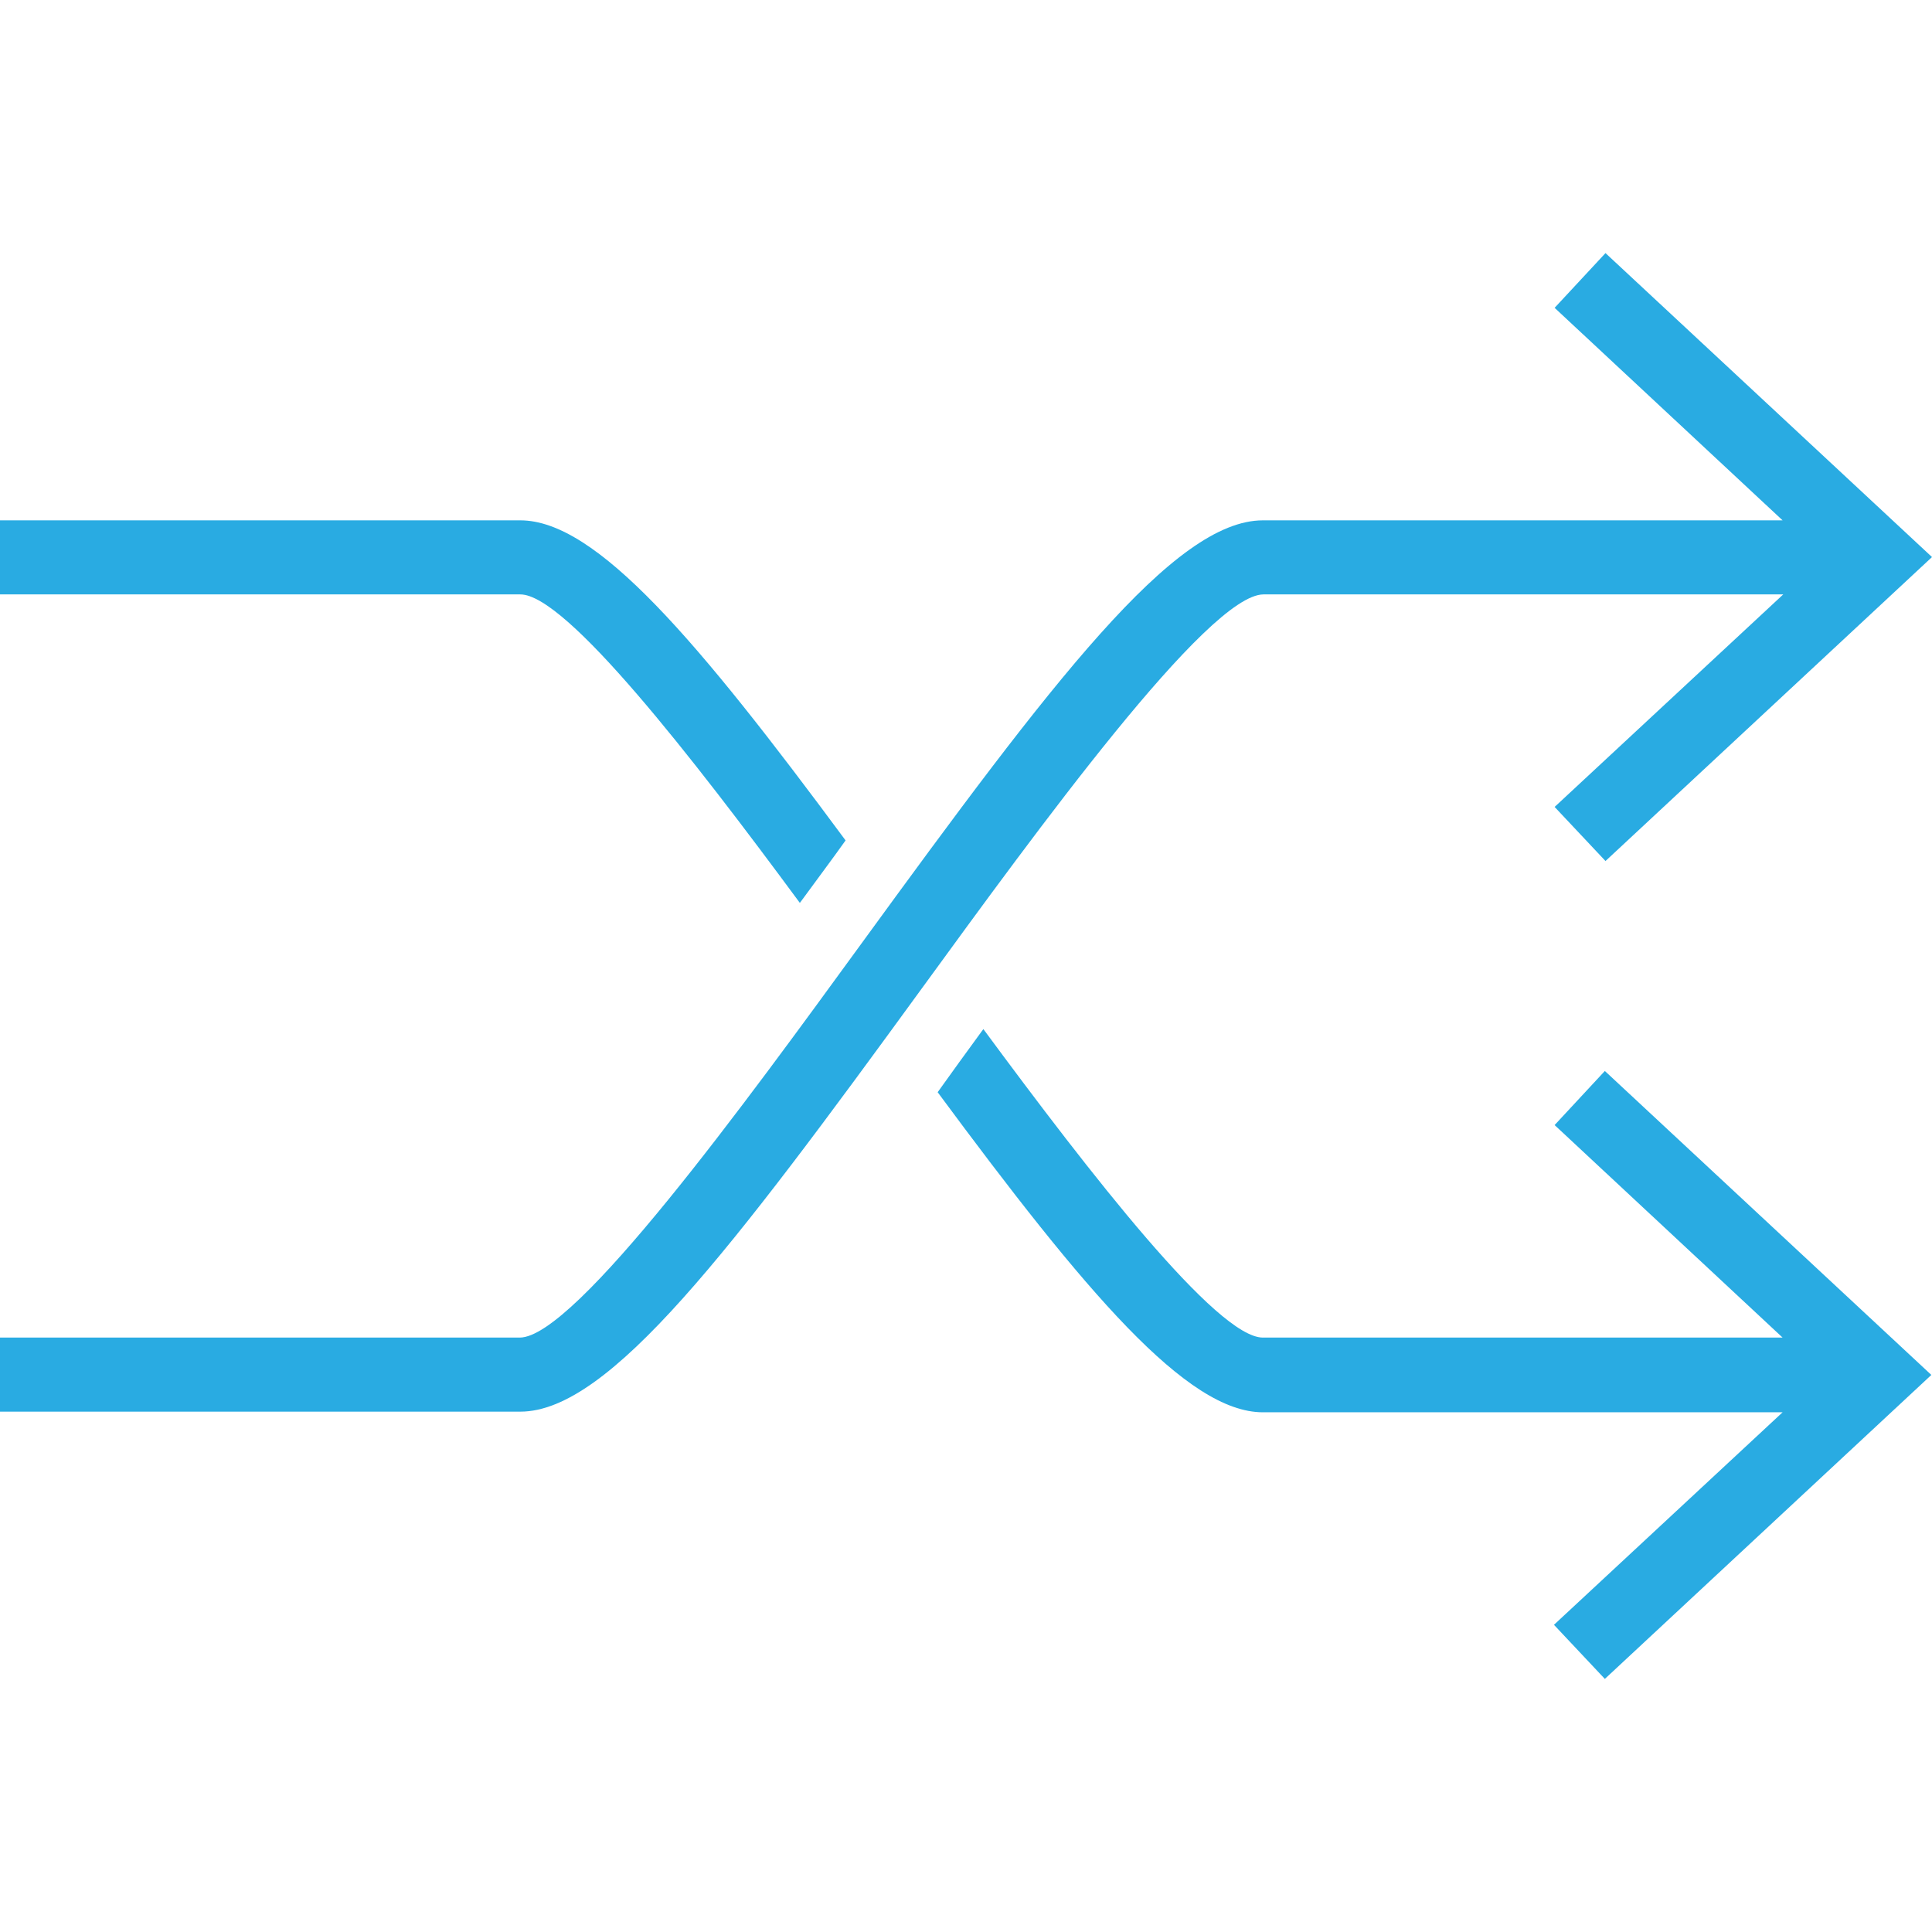 <?xml version="1.0" encoding="utf-8"?>
<!-- Generator: Adobe Illustrator 24.0.0, SVG Export Plug-In . SVG Version: 6.00 Build 0)  -->
<svg version="1.1" id="Layer_1" xmlns="http://www.w3.org/2000/svg" xmlns:xlink="http://www.w3.org/1999/xlink" x="0px" y="0px"
	 viewBox="0 0 30 30" style="enable-background:new 0 0 30 30;" xml:space="preserve">
<style type="text/css">
	.st0{fill:#29ABE2;}
</style>
<g transform="translate(-210 -260)">
	<g>
		<path class="st0" d="M222.42,274.02c0.01-0.01,0.02-0.03,0.03-0.04c0.24-0.33,0.46-0.62,0.68-0.93c-2.3-3.11-3.87-4.97-5.05-4.97
			H210v1.15h8.08C218.79,269.23,220.76,271.77,222.42,274.02z"/>
		<path class="st0" d="M234.14,277.47l3.54,3.3h-8.07c-0.71,0-2.68-2.54-4.34-4.79c-0.01,0.01-0.02,0.03-0.03,0.04
			c-0.24,0.33-0.46,0.63-0.68,0.94c2.3,3.11,3.87,4.97,5.05,4.97h8.07l-3.55,3.3l0.79,0.84l5.07-4.72l-5.07-4.72L234.14,277.47z"/>
		<path class="st0" d="M234.14,264.78l3.54,3.3h-8.07c-1.38,0-3.27,2.5-6.24,6.58c-1.77,2.43-4.44,6.11-5.3,6.11H210v1.15h8.08
			c1.38,0,3.27-2.5,6.24-6.58c1.77-2.43,4.44-6.11,5.3-6.11h8.07l-3.55,3.3l0.79,0.84l5.07-4.72l-5.07-4.72L234.14,264.78z"/>
	</g>
</g>
</svg>
